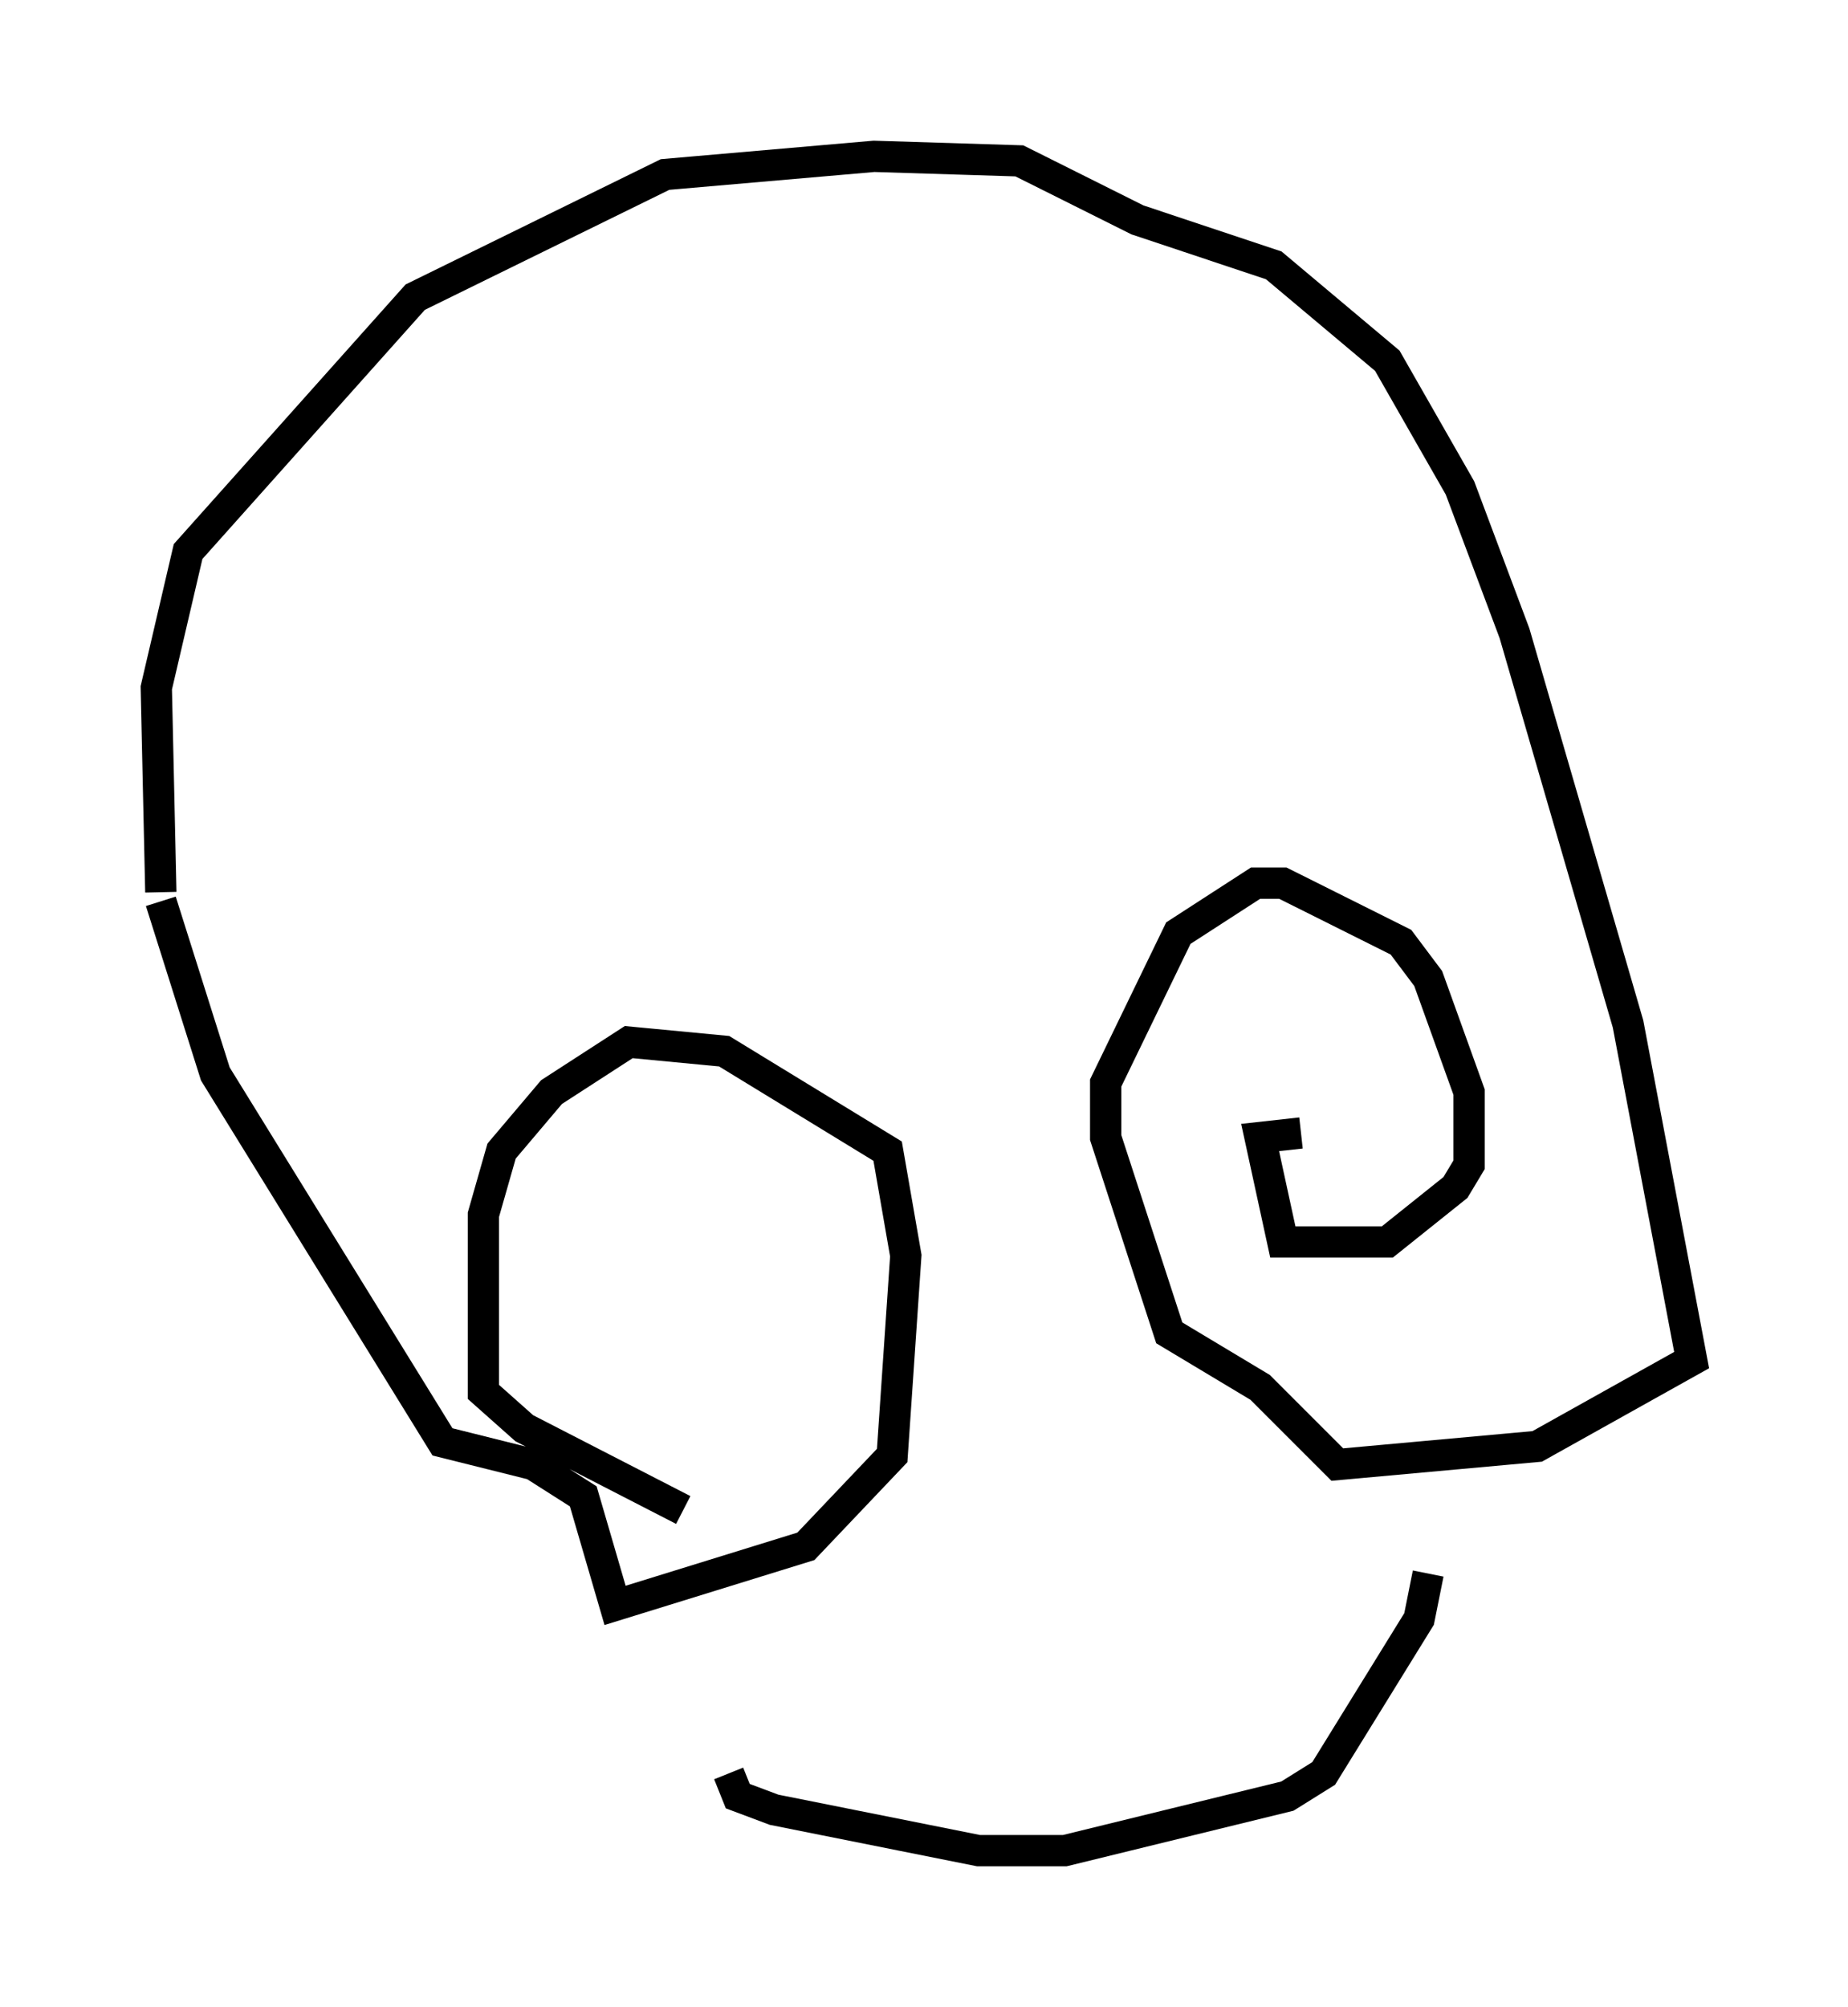 <?xml version="1.0" encoding="utf-8" ?>
<svg baseProfile="full" height="64.179" version="1.1" width="59.095" xmlns="http://www.w3.org/2000/svg" xmlns:ev="http://www.w3.org/2001/xml-events" xmlns:xlink="http://www.w3.org/1999/xlink"><defs /><rect fill="white" height="64.179" width="59.095" x="0" y="0" /><path d="M22.43, 49.011 m-0.581, -0.726 l-5.084, -2.615 -1.307, -1.162 l0.0, -5.665 0.581, -2.034 l1.598, -1.888 2.469, -1.598 l3.05, 0.291 5.229, 3.196 l0.581, 3.341 -0.436, 6.391 l-2.76, 2.905 -6.101, 1.888 l-1.017, -3.486 -1.598, -1.017 l-2.905, -0.726 -7.263, -11.765 l-1.743, -5.52 m0.0, -0.291 l-0.145, -6.536 1.017, -4.358 l7.263, -8.134 7.989, -3.922 l6.682, -0.581 4.648, 0.145 l3.777, 1.888 4.358, 1.453 l3.631, 3.05 2.324, 4.067 l1.743, 4.648 3.631, 12.492 l2.034, 10.749 -4.939, 2.76 l-6.391, 0.581 -2.469, -2.469 l-2.905, -1.743 -2.034, -6.246 l0.0, -1.743 2.324, -4.793 l2.469, -1.598 0.872, 0.0 l3.777, 1.888 0.872, 1.162 l1.307, 3.631 0.0, 2.324 l-0.436, 0.726 -2.179, 1.743 l-3.341, 0.0 -0.726, -3.341 l1.307, -0.145 m-18.302, 20.48 l0.291, 0.726 1.162, 0.436 l6.536, 1.307 2.76, 0.0 l7.117, -1.743 1.162, -0.726 l3.05, -4.939 0.291, -1.453 " fill="none" stroke="black" stroke-width="1" /></svg>